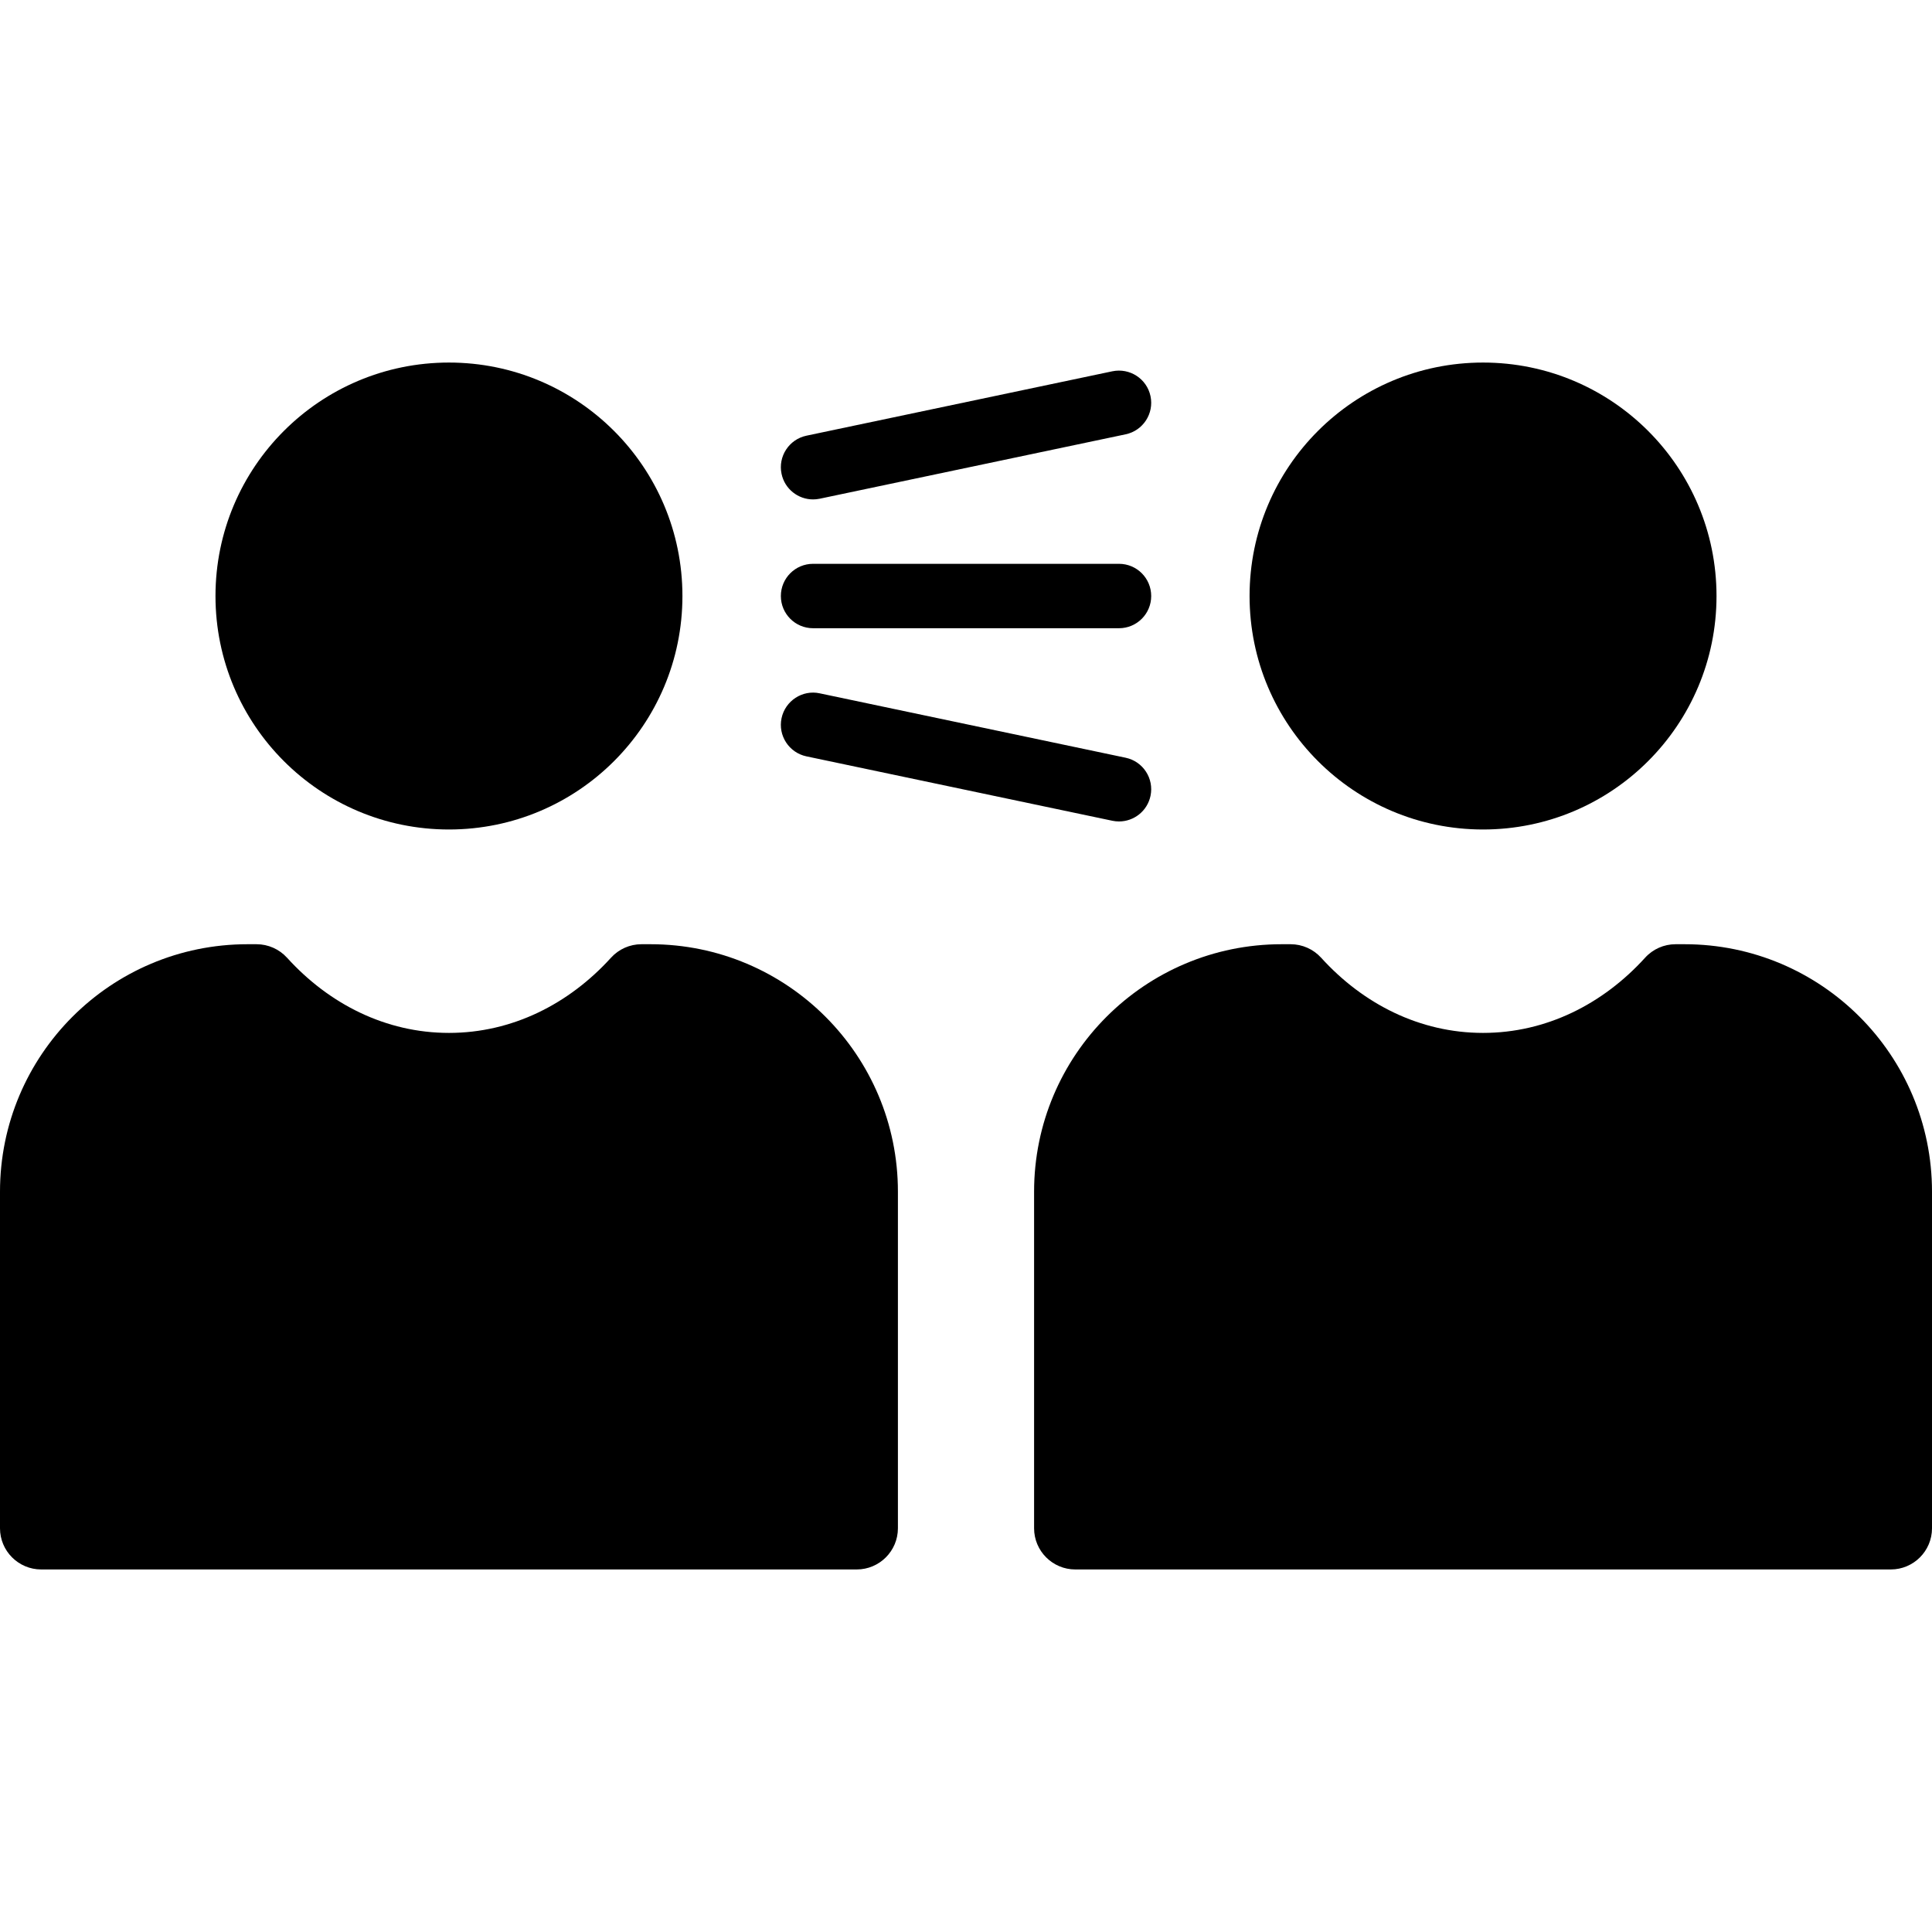 <?xml version="1.0" encoding="iso-8859-1"?>
<!-- Generator: Adobe Illustrator 18.0.0, SVG Export Plug-In . SVG Version: 6.00 Build 0)  -->
<!DOCTYPE svg PUBLIC "-//W3C//DTD SVG 1.1//EN" "http://www.w3.org/Graphics/SVG/1.1/DTD/svg11.dtd">
<svg version="1.1" id="Capa_1" xmlns="http://www.w3.org/2000/svg" xmlns:xlink="http://www.w3.org/1999/xlink" x="0px" y="0px"
	 viewBox="0 0 473.458 473.458" style="enable-background:new 0 0 473.458 473.458;" xml:space="preserve">
<g>
	<path d="M159.407,231.392h-2.205c-2.851,0-5.563,1.201-7.475,3.314c-10.297,11.337-24.207,18.419-39.705,18.419
		c-15.491,0-29.394-7.082-39.675-18.419c-1.912-2.105-4.632-3.314-7.475-3.314h-2.205C27.159,231.392,0,258.543,0,292.036v82.479
		c0,5.572,4.523,10.097,10.095,10.097h199.852c5.573,0,10.097-4.524,10.097-10.097v-82.479
		C220.044,258.543,192.9,231.392,159.407,231.392z"/>
	<circle cx="110.022" cy="146.062" r="57.215"/>
	<path d="M412.821,231.392h-2.203c-2.852,0-5.564,1.201-7.475,3.314c-10.297,11.337-24.207,18.419-39.707,18.419
		c-15.49,0-29.393-7.082-39.673-18.419c-1.912-2.105-4.632-3.314-7.477-3.314h-2.203c-33.51,0-60.669,27.151-60.669,60.644v82.479
		c0,5.572,4.525,10.097,10.097,10.097h199.852c5.572,0,10.095-4.524,10.095-10.097v-82.479
		C473.458,258.543,446.315,231.392,412.821,231.392z"/>
	<circle cx="363.436" cy="146.062" r="57.215"/>
	<path d="M199.251,153.954h74.972c4.363,0,7.892-3.529,7.892-7.892c0-4.362-3.529-7.892-7.892-7.892h-74.972
		c-4.362,0-7.892,3.529-7.892,7.892C191.359,150.424,194.889,153.954,199.251,153.954z"/>
	<path d="M275.849,185.69l-74.972-15.784c-4.224-0.925-8.454,1.836-9.349,6.098c-0.901,4.262,1.834,8.453,6.097,9.349l74.972,15.783
		c0.546,0.115,1.094,0.169,1.634,0.169c3.652,0,6.935-2.551,7.713-6.266C282.847,190.777,280.11,186.584,275.849,185.69z"/>
	<path d="M199.243,122.387c0.54,0,1.086-0.055,1.634-0.169l74.972-15.784c4.261-0.895,6.998-5.087,6.096-9.349
		c-0.893-4.27-5.093-6.982-9.347-6.097l-74.972,15.783c-4.263,0.895-6.999,5.087-6.097,9.349
		C192.306,119.836,195.591,122.387,199.243,122.387z"/>
</g>
<g>
</g>
<g>
</g>
<g>
</g>
<g>
</g>
<g>
</g>
<g>
</g>
<g>
</g>
<g>
</g>
<g>
</g>
<g>
</g>
<g>
</g>
<g>
</g>
<g>
</g>
<g>
</g>
<g>
</g>
</svg>
